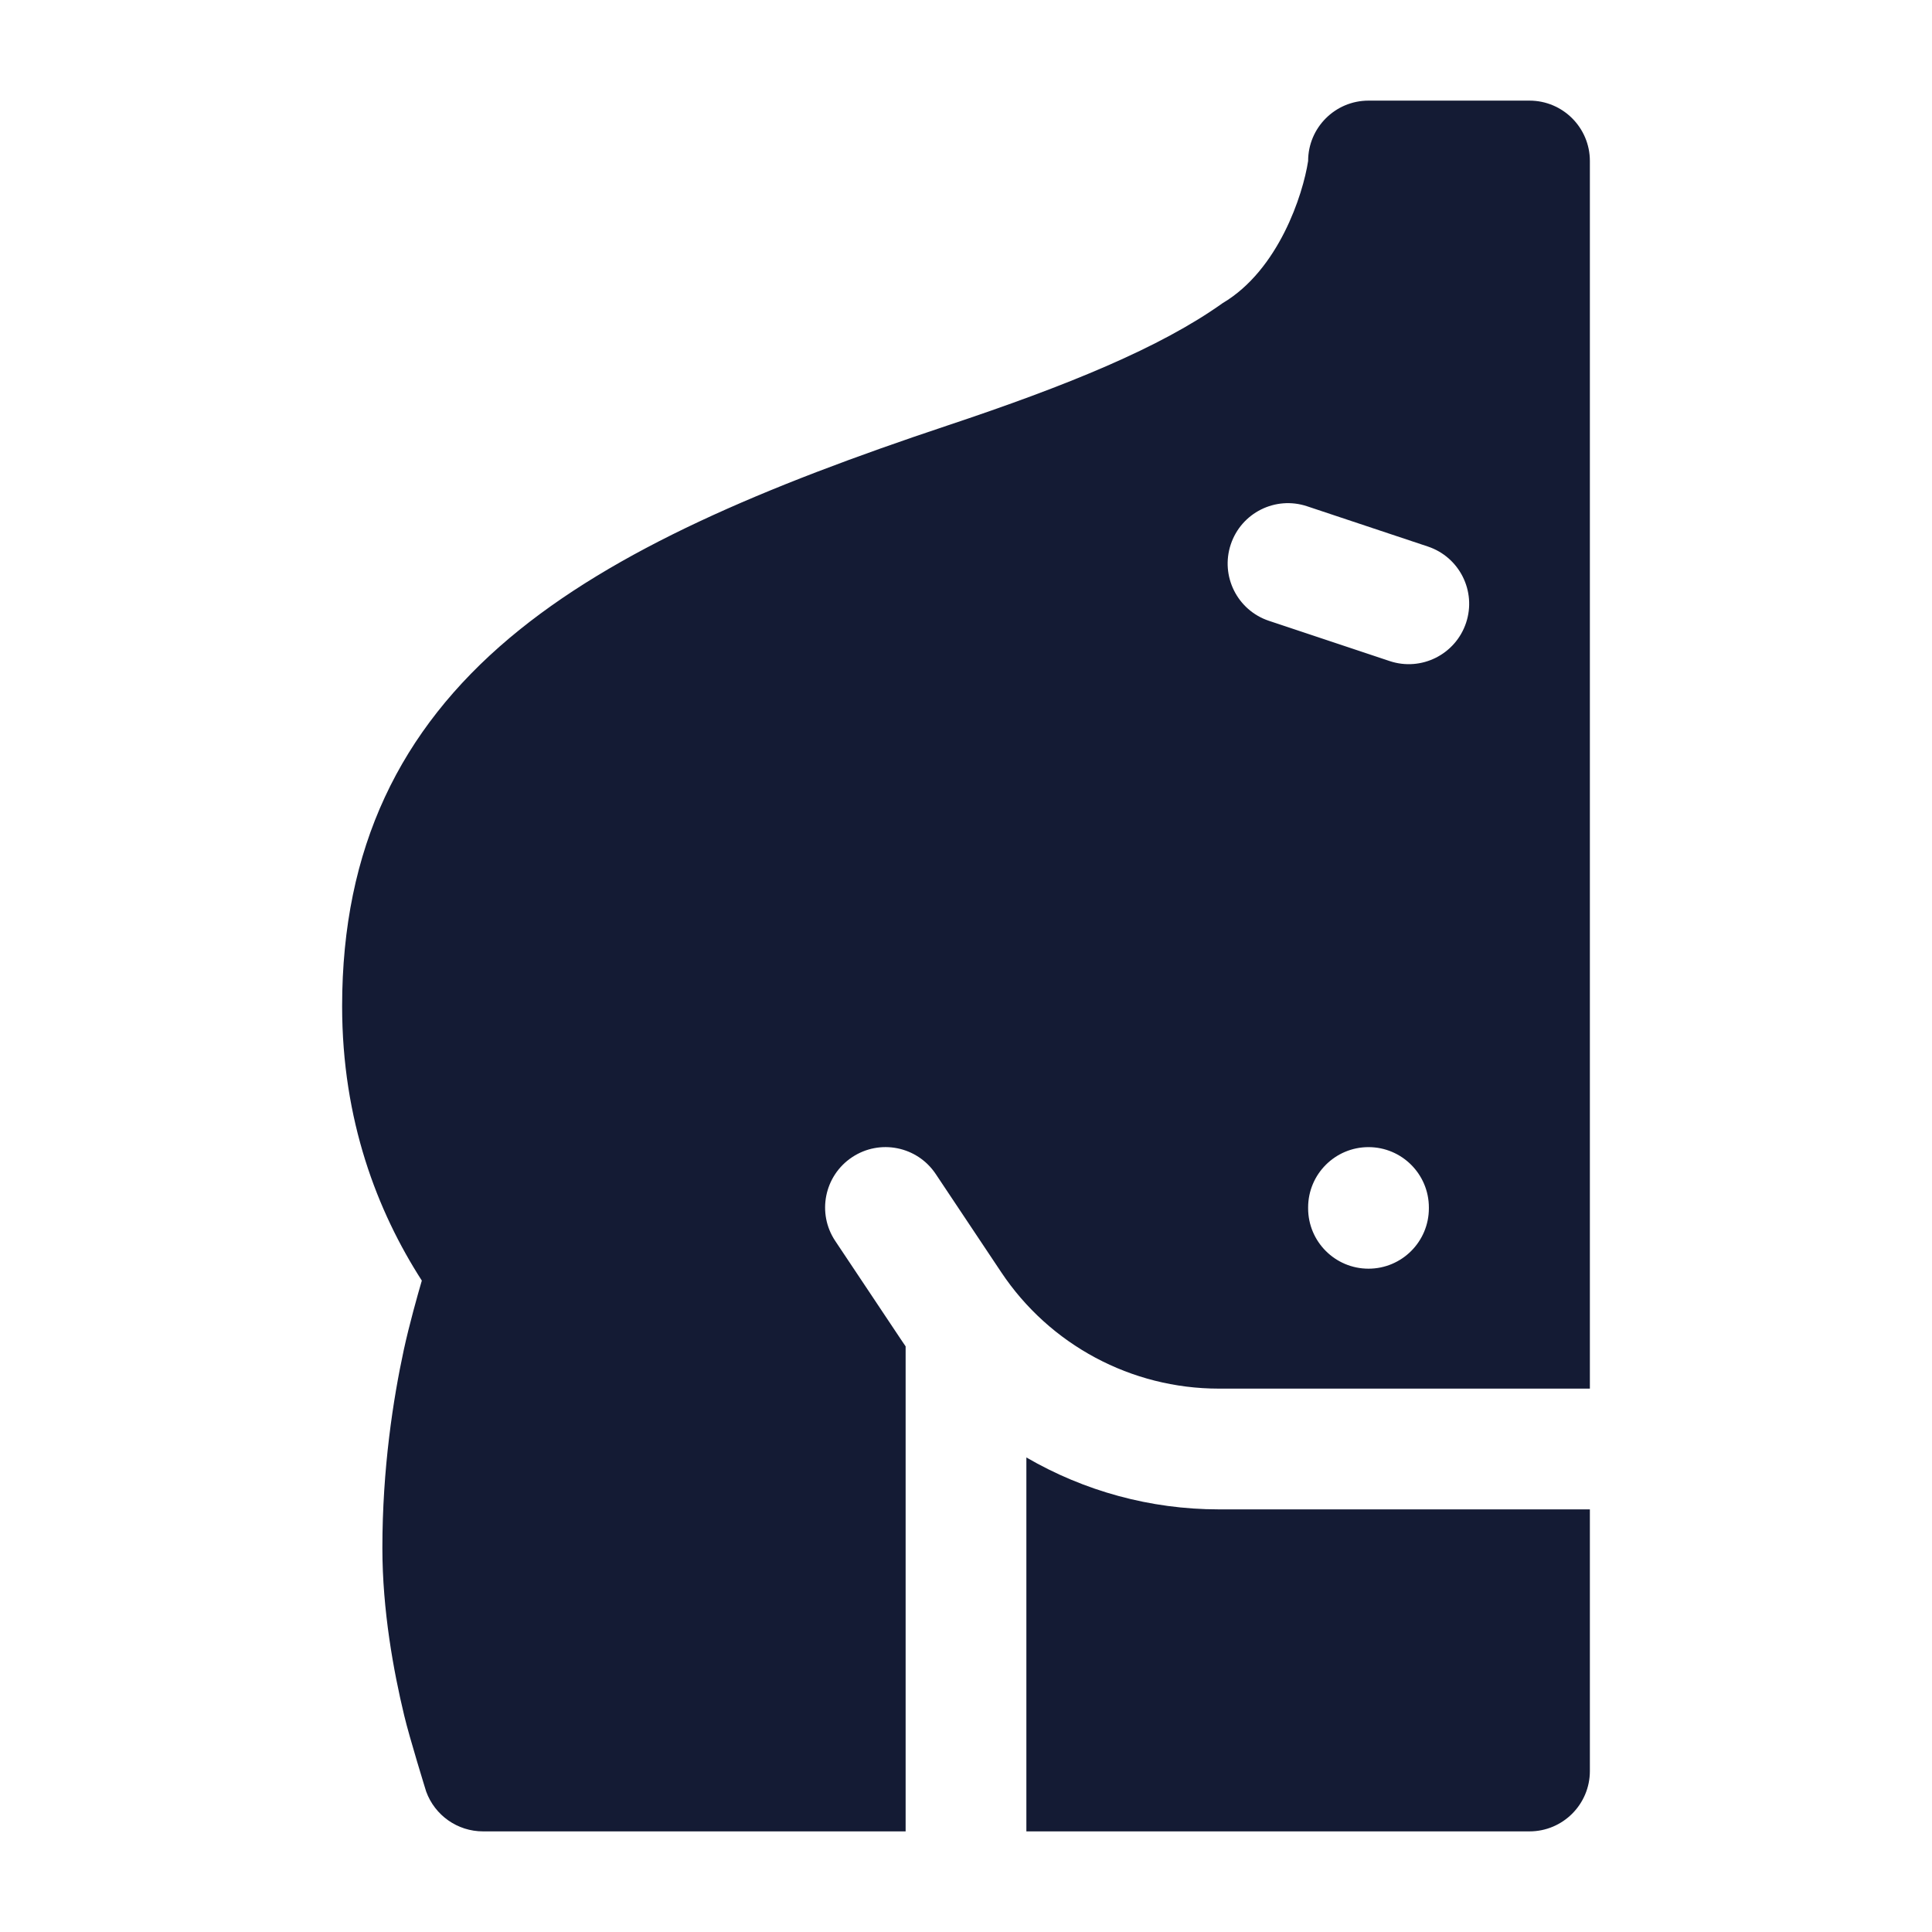 <svg width="24" height="24" viewBox="0 0 24 24" fill="none" xmlns="http://www.w3.org/2000/svg">
<path fill-rule="evenodd" clip-rule="evenodd" d="M17 1.25C16.586 1.25 16.25 1.586 16.25 2C16.186 2.417 15.884 3.353 15.189 3.765C14.414 4.318 13.261 4.789 11.763 5.288C9.506 6.041 7.635 6.827 6.329 7.926C4.972 9.069 4.25 10.53 4.25 12.5C4.25 13.915 4.685 15.045 5.24 15.908C5.189 16.082 5.084 16.456 5.017 16.764C4.884 17.38 4.75 18.242 4.75 19.231C4.75 20.005 4.889 20.761 5.021 21.31C5.087 21.588 5.294 22.255 5.294 22.255C5.402 22.552 5.684 22.75 6 22.75H11.25V16.725C11.229 16.695 11.209 16.665 11.189 16.635L10.376 15.416C10.146 15.072 10.239 14.606 10.584 14.376C10.929 14.146 11.394 14.239 11.624 14.584L12.437 15.803C13.039 16.707 14.054 17.25 15.141 17.25H19.75V2C19.75 1.586 19.414 1.25 19 1.25H17ZM19.75 18.75H15.141C14.288 18.75 13.465 18.521 12.75 18.105V22.75H19C19.414 22.75 19.75 22.414 19.75 22V18.75ZM16.237 6.289C15.844 6.158 15.42 6.37 15.289 6.763C15.158 7.156 15.37 7.581 15.763 7.712L17.263 8.212C17.656 8.343 18.081 8.13 18.212 7.737C18.343 7.344 18.13 6.92 17.737 6.789L16.237 6.289ZM17 14.25C17.414 14.25 17.75 14.586 17.75 15V15.01C17.75 15.424 17.414 15.76 17 15.76C16.586 15.76 16.25 15.424 16.25 15.01V15C16.25 14.586 16.586 14.25 17 14.25Z" fill="#141B34"/>
</svg>
